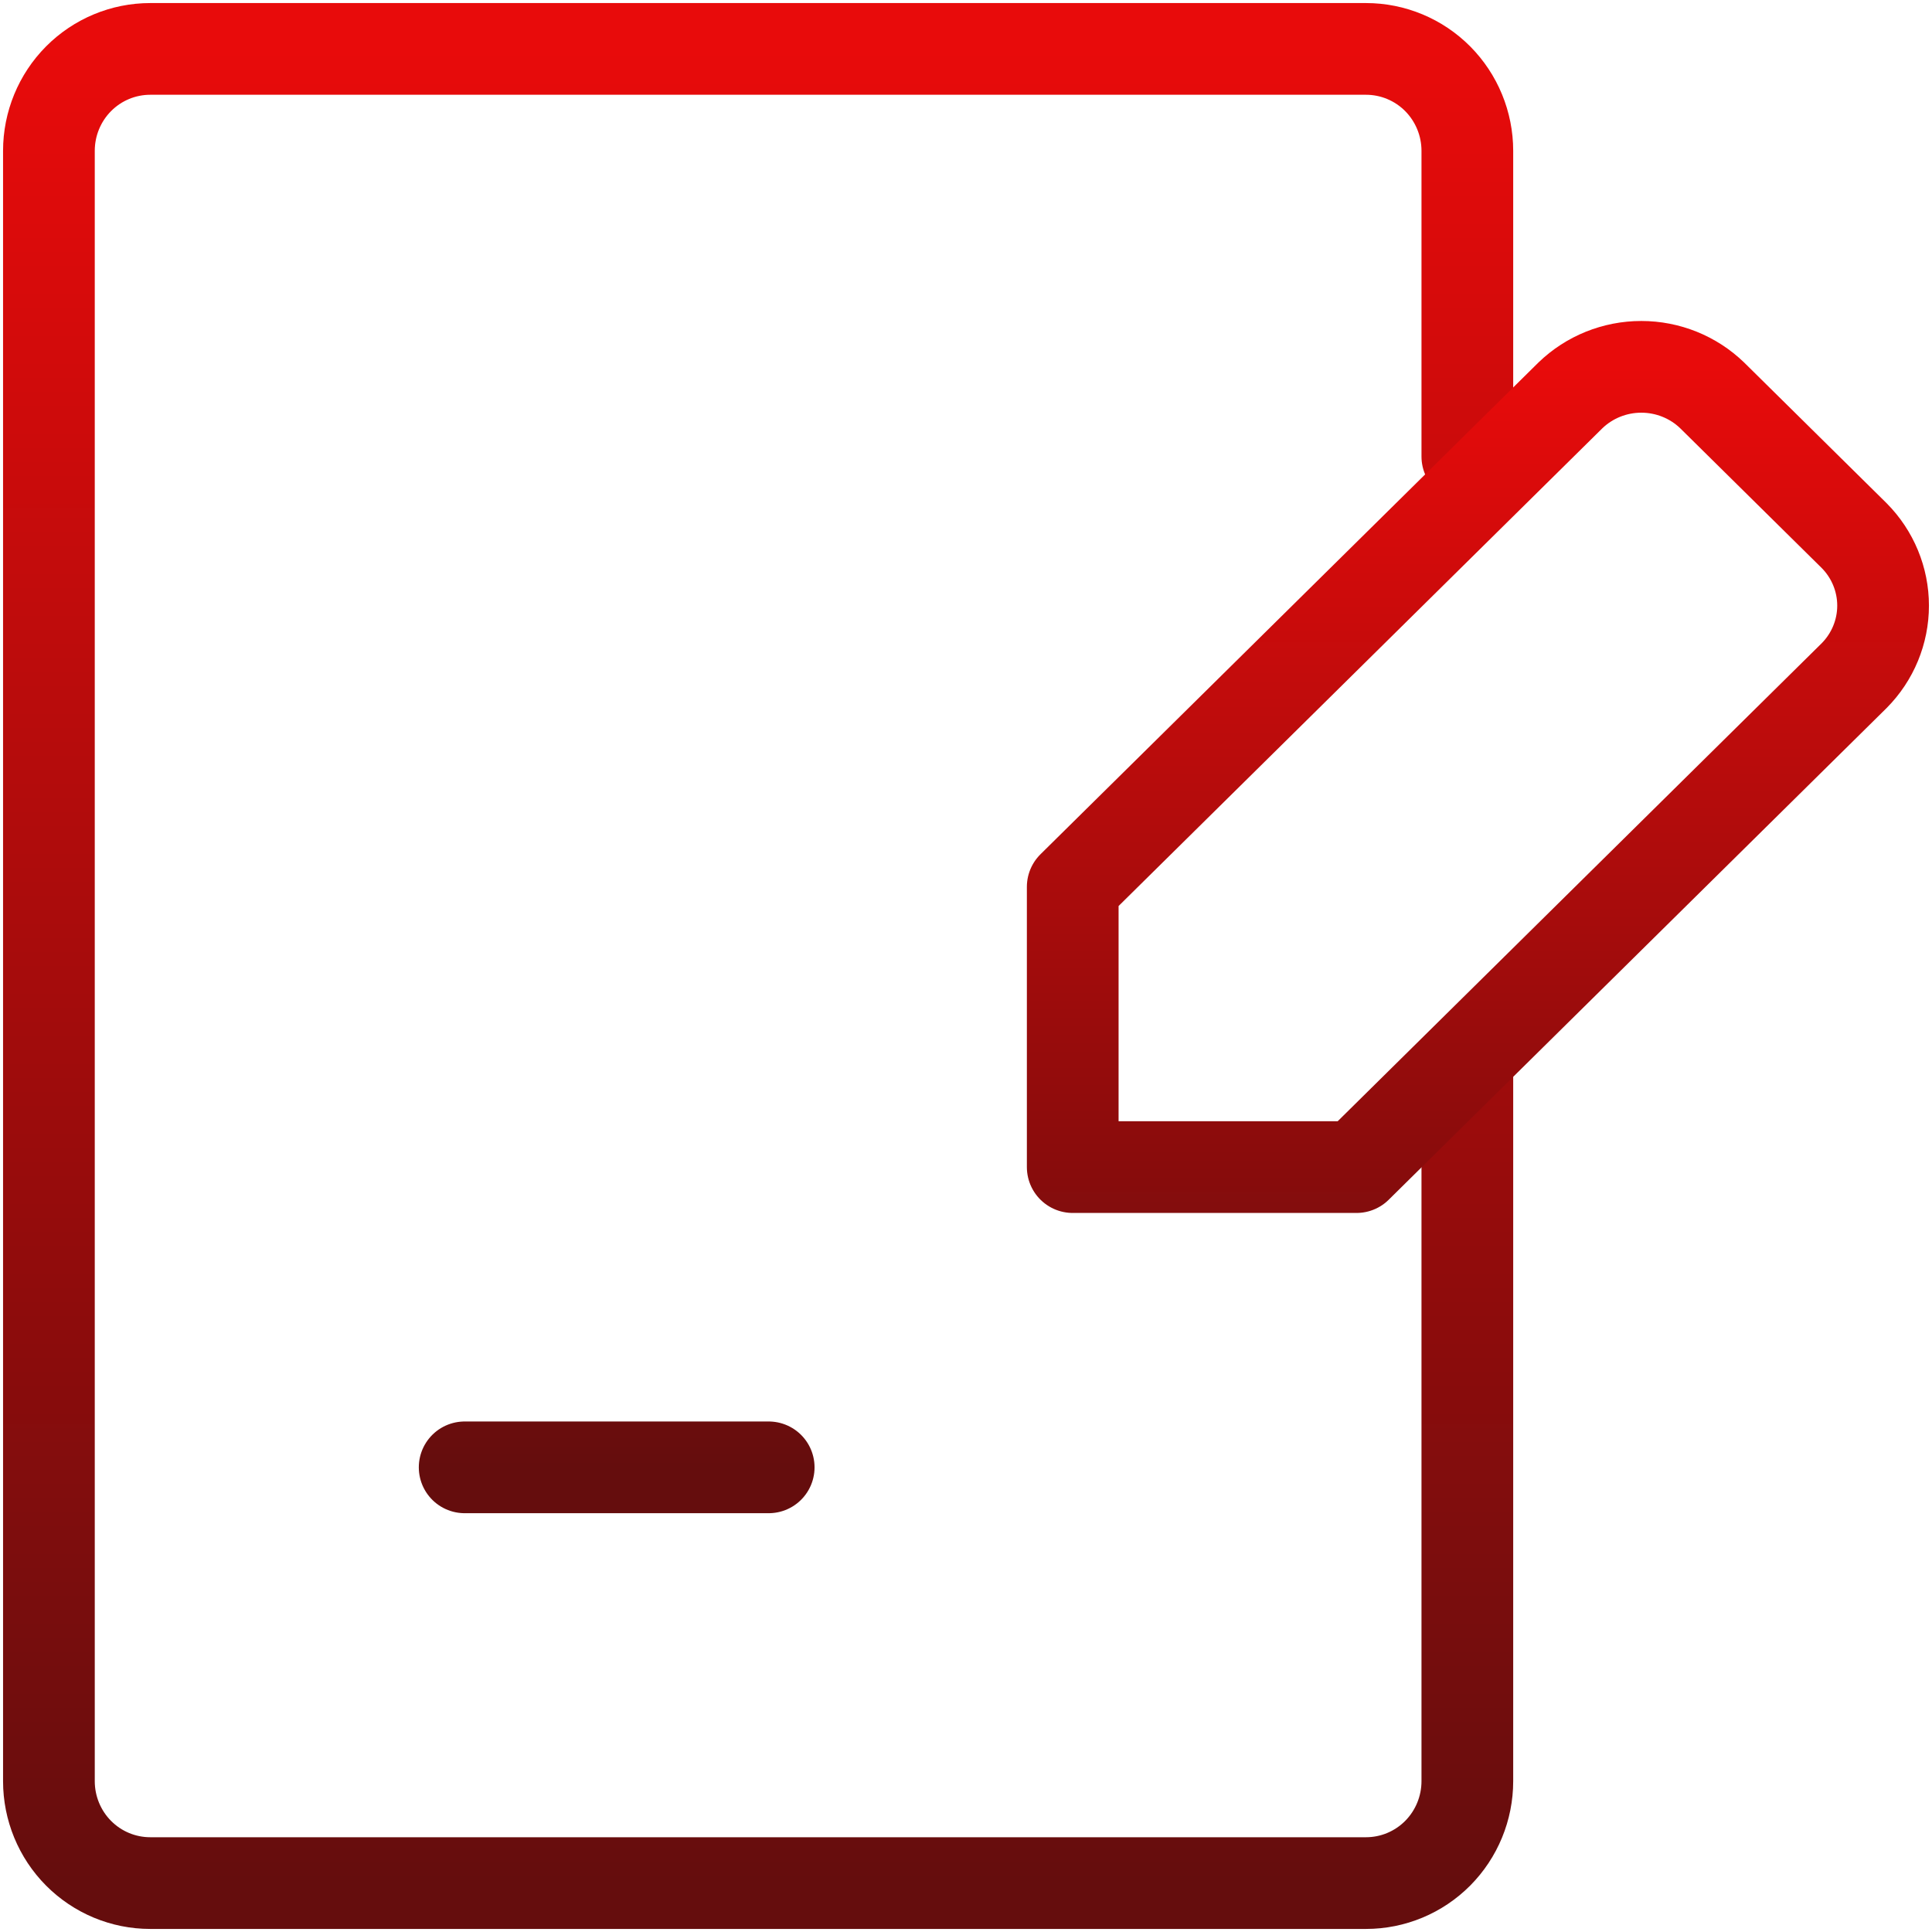 <svg width="79" height="79" viewBox="0 0 79 79" fill="none" xmlns="http://www.w3.org/2000/svg">
<path d="M60 43.667V72.833C60 73.938 59.563 74.998 58.787 75.78C58.01 76.561 56.956 77 55.857 77H6.143C5.044 77 3.99 76.561 3.213 75.78C2.436 74.998 2 73.938 2 72.833V6.167C2 5.062 2.436 4.002 3.213 3.22C3.99 2.439 5.044 2 6.143 2H55.857C56.956 2 58.01 2.439 58.787 3.22C59.563 4.002 60 5.062 60 6.167V18.667" stroke="url(#paint0_linear_0_54)" stroke-width="3.75" stroke-linecap="round" stroke-linejoin="round"/>
<path d="M19 60H31.432M75.815 21.899L70.014 16.17C69.239 15.42 68.198 15 67.113 15C66.028 15 64.987 15.42 64.212 16.17L43.864 36.264V47.723H55.468L75.815 27.629C76.575 26.864 77 25.835 77 24.764C77 23.693 76.575 22.664 75.815 21.899Z" stroke="url(#paint1_linear_0_54)" stroke-width="3.75" stroke-linecap="round" stroke-linejoin="round"/>
<defs>
<linearGradient id="paint0_linear_0_54" x1="31" y1="2" x2="31" y2="77" gradientUnits="userSpaceOnUse">
<stop stop-color="#E80B0B"/>
<stop offset="1" stop-color="#650D0D"/>
</linearGradient>
<linearGradient id="paint1_linear_0_54" x1="48" y1="15" x2="48" y2="60" gradientUnits="userSpaceOnUse">
<stop stop-color="#E80B0B"/>
<stop offset="1" stop-color="#650D0D"/>
</linearGradient>
</defs>
</svg>
